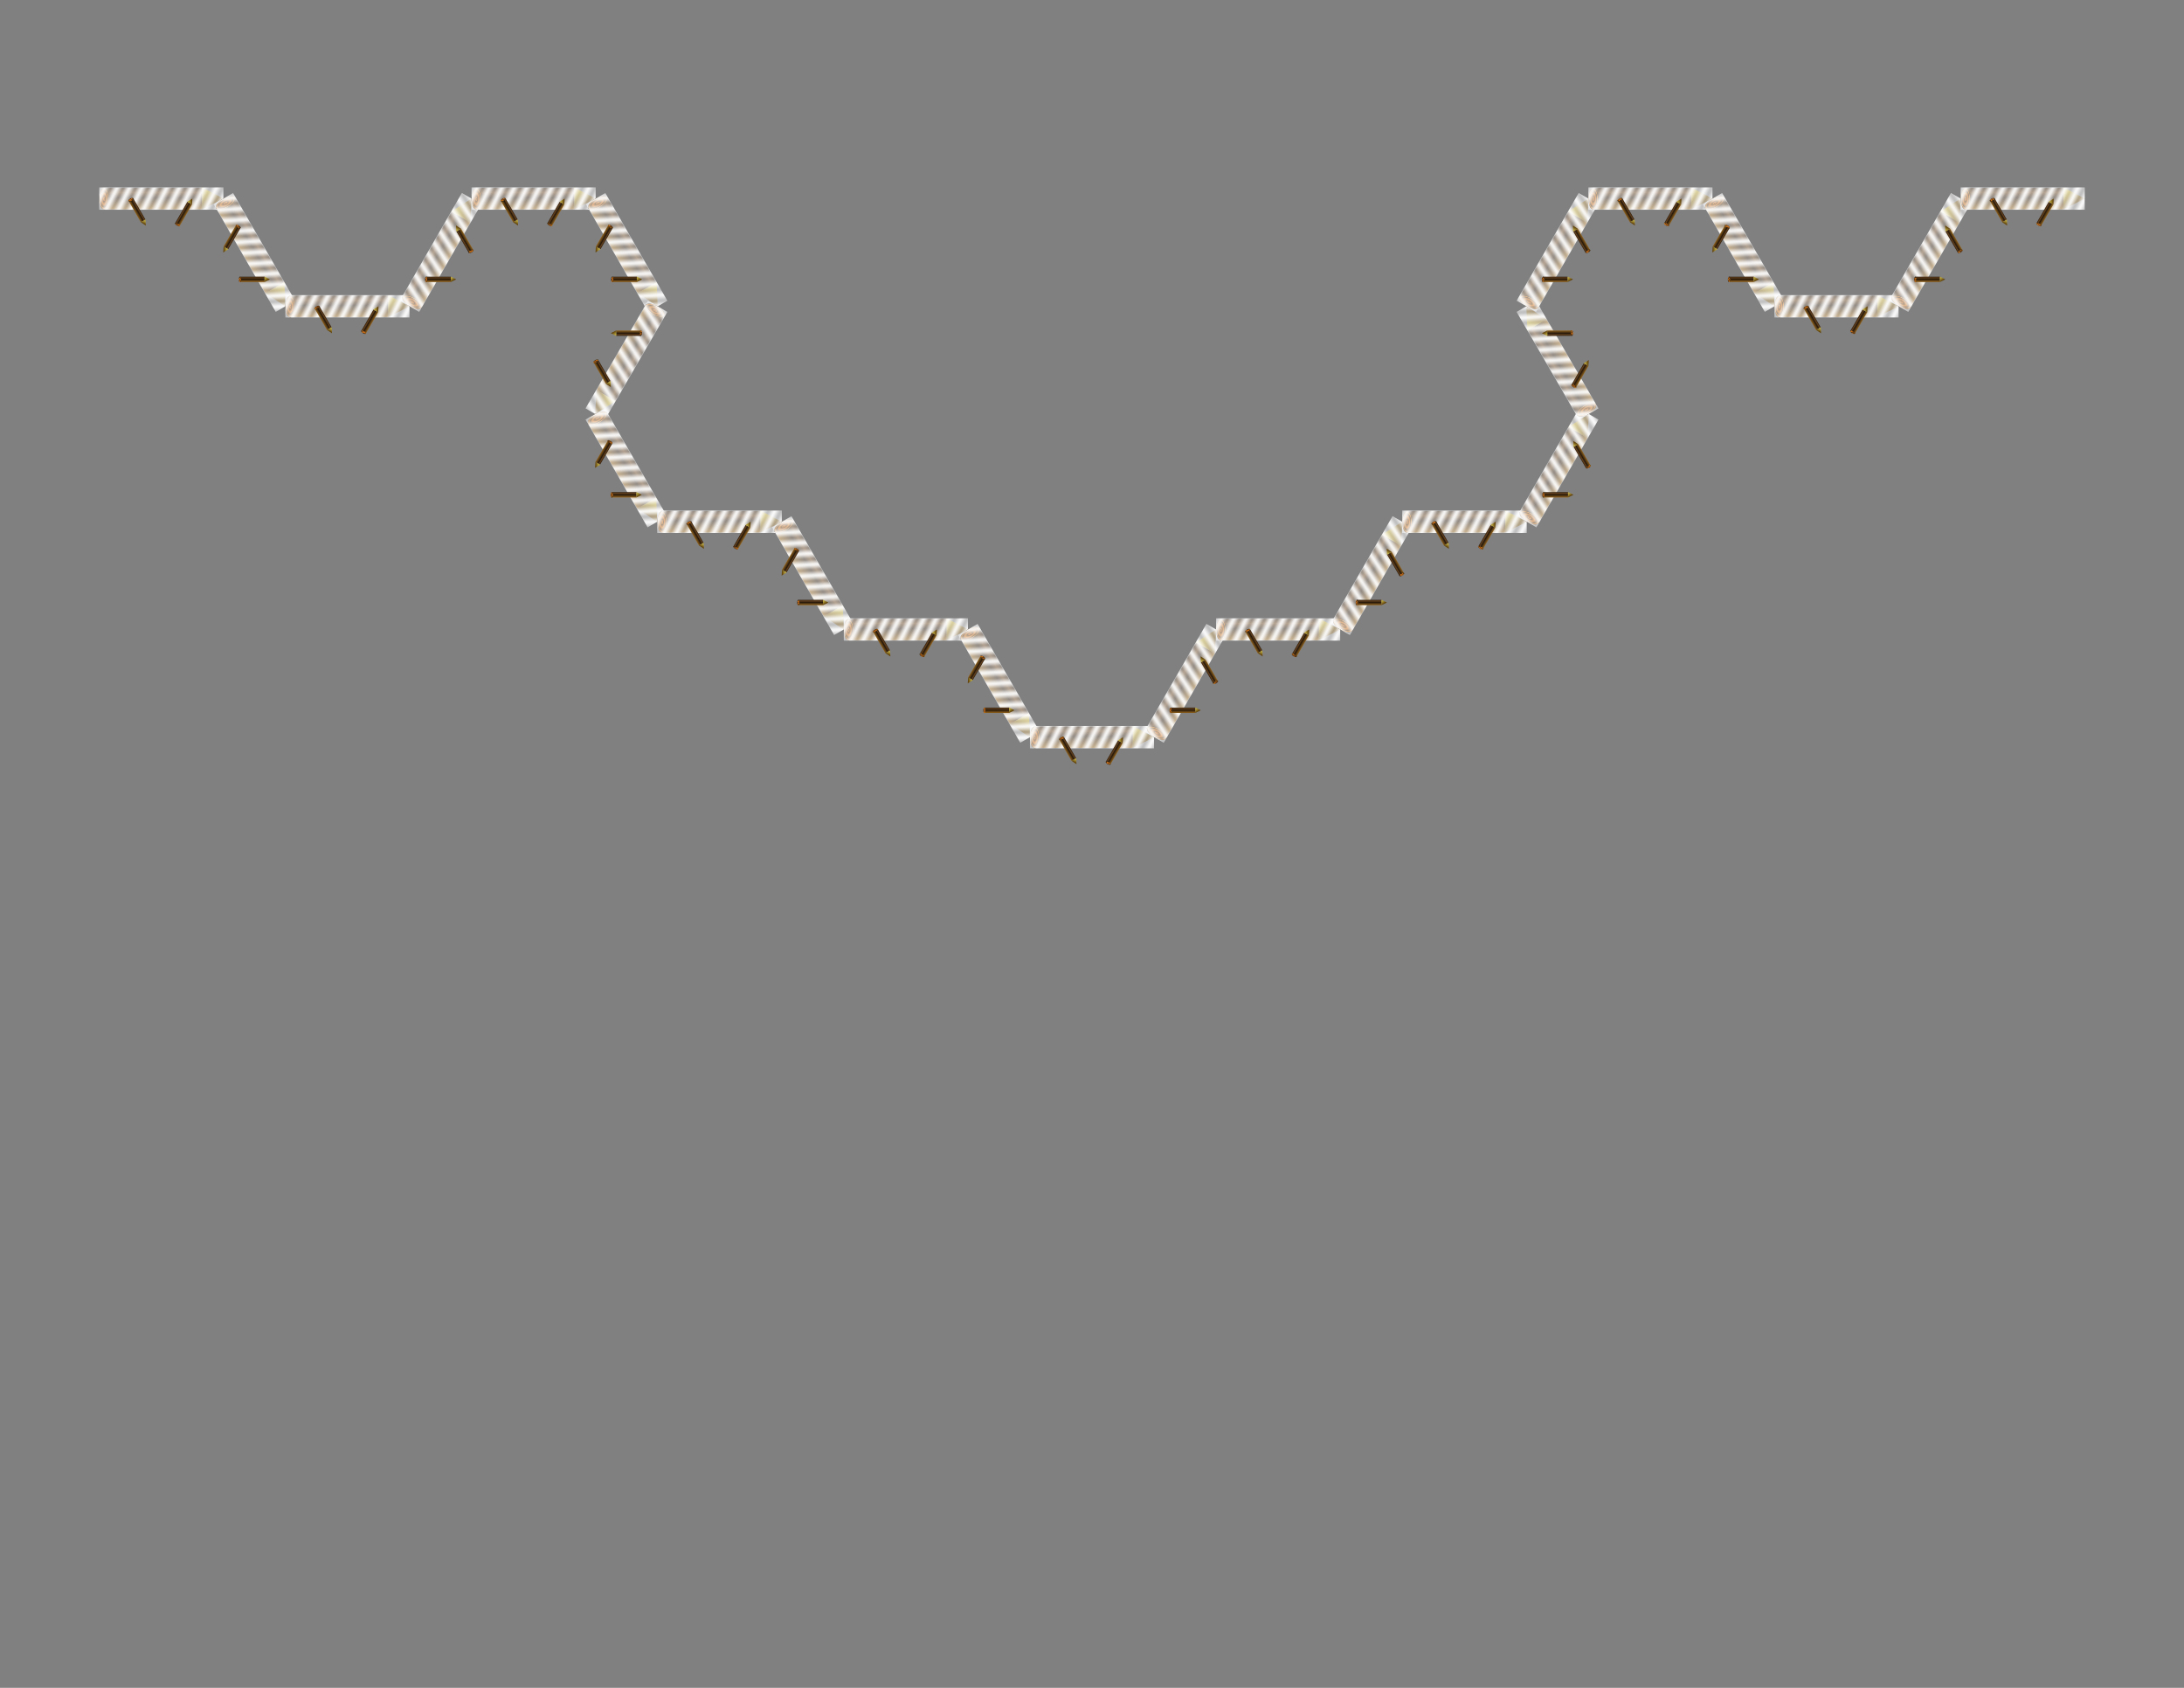 <?xml version="1.0" encoding="UTF-8" standalone="no"?>
<svg
   xmlns="http://www.w3.org/2000/svg" xmlns:xlink="http://www.w3.org/1999/xlink"  width='640' height='494.545'  viewBox="-0.05 -0.1 1.1 0.85">
   <rect x="-0.05" y="-0.1" width="1.1" height="0.85" fill="#808080" stroke="none"/>
   <defs>
    <linearGradient
       id="linearGradient5313">
      <stop
         id="stop5315"
         style="stop-color:#c5ab25;stop-opacity:1"
         offset="0" />
    </linearGradient>
    <linearGradient
       id="linearGradient5305">
      <stop
         id="stop5307"
         style="stop-color:#c5ab25;stop-opacity:1"
         offset="0" />
    </linearGradient>
    <linearGradient
       id="linearGradient3795">
      <stop
         id="stop3797"
         style="stop-color:#b7a43e;stop-opacity:1"
         offset="0" />
      <stop
         id="stop3799"
         style="stop-color:#62440d;stop-opacity:1"
         offset="1" />
    </linearGradient>
    <linearGradient
       id="linearGradient3781">
      <stop
         id="stop3783"
         style="stop-color:#33200e;stop-opacity:1"
         offset="0" />
      <stop
         id="stop3793"
         style="stop-color:#64421f;stop-opacity:1"
         offset="0.193" />
      <stop
         id="stop3791"
         style="stop-color:#26180a;stop-opacity:1"
         offset="0.432" />
      <stop
         id="stop3785"
         style="stop-color:#95661f;stop-opacity:1"
         offset="1" />
    </linearGradient>
    <linearGradient
       id="linearGradient3759">
      <stop
         id="stop3761"
         style="stop-color:#613e1e;stop-opacity:1"
         offset="0" />
      <stop
         id="stop3775"
         style="stop-color:#ca6e1a;stop-opacity:1"
         offset="0.125" />
      <stop
         id="stop3773"
         style="stop-color:#5f3915;stop-opacity:1"
         offset="0.25" />
      <stop
         id="stop3769"
         style="stop-color:#cc701a;stop-opacity:1"
         offset="0.5" />
      <stop
         id="stop3771"
         style="stop-color:#4b2e11;stop-opacity:1"
         offset="0.75" />
      <stop
         id="stop3777"
         style="stop-color:#bf6f19;stop-opacity:1"
         offset="0.875" />
      <stop
         id="stop3763"
         style="stop-color:#3e2b17;stop-opacity:1"
         offset="1" />
    </linearGradient>
    <radialGradient
       cx="0.07"
       cy="0.014"
       r="0.039"
       fx="0.07"
       fy="0.014"
       id="radialGradient3767"
       xlink:href="#linearGradient3759"
       gradientUnits="userSpaceOnUse"
       gradientTransform="matrix(1,0,0,2.25,0,-0.017)" />
    <linearGradient
       x1="0.465"
       y1="-0.074"
       x2="0.465"
       y2="0.098"
       id="linearGradient3787"
       xlink:href="#linearGradient3781"
       gradientUnits="userSpaceOnUse" />
    <linearGradient
       x1="0.912"
       y1="-0.018"
       x2="0.982"
       y2="0.029"
       id="linearGradient5321"
       xlink:href="#linearGradient3795"
       gradientUnits="userSpaceOnUse" />
     <g
     transform="translate(-0.004,-1051.37)"
     id="iter0">
    <rect
       width="0.84"
       height="0.172"
       x="0.059"
       y="-0.078"
       transform="matrix(0.949,0,0,1,-0.02,1051.362)"
       id="rect3779"
       style="fill:url(#linearGradient3787);fill-opacity:1;fill-rule:nonzero;stroke:none" />
    <path
       d="M 1.007,0.031 0.902,-0.082 0.902,0.138 z"
       transform="matrix(1.656,0,0,0.798,-0.662,1051.346)"
       id="path2987"
       style="fill:url(#linearGradient5321);fill-opacity:1;stroke:none" />
    <path
       d="m 0.109,0.014 a 0.039,0.088 0 1 1 -0.078,0 0.039,0.088 0 1 1 0.078,-1e-8 z"
       transform="translate(-0.027,1051.358)"
       id="path3757"
       style="fill:url(#radialGradient3767);fill-opacity:1;fill-rule:nonzero;stroke:none" />
  </g>
<linearGradient id="mycrosshatched" x1="0" y1="0" x2="0.08" y2="0.04" spreadMethod="repeat" gradientUnits="userSpaceOnUse">
      <stop style="stop-color:#ffffff;stop-opacity:0.95" offset="0" />
      <stop style="stop-color:#ffffff;stop-opacity:0.9" offset="0.1" />
      <stop style="stop-color:#ffffff;stop-opacity:0.55" offset="0.4" />
      <stop style="stop-color:#ffffff;stop-opacity:0.5" offset="0.5" />
      <stop style="stop-color:#ffffff;stop-opacity:0.55" offset="0.6" />
      <stop style="stop-color:#ffffff;stop-opacity:0.9" offset="0.9" />
      <stop style="stop-color:#ffffff;stop-opacity:0.95" offset="1" />
    </linearGradient>
<g id='iter1'>
<use xlink:href='#iter0' transform='matrix(0.25, 0.0, -0.0, 0.25, 0.0, 0.0)' />
<use xlink:href='#iter0' transform='matrix(0.125, 0.217, -0.217, 0.125, 0.25, 0.0)' />
<use xlink:href='#iter0' transform='matrix(0.25, 0.0, -0.0, 0.25, 0.375, 0.217)' />
<use xlink:href='#iter0' transform='matrix(0.125, -0.217, 0.217, 0.125, 0.625, 0.217)' />
<use xlink:href='#iter0' transform='matrix(0.25, 0.0, -0.0, 0.25, 0.75, 0.0)' />
</g>
<g id='iterexplain1'>
<use xlink:href='#iter0' x='0' y='0'/>
<rect x='0' y='-0.09' width='1' height='0.18' fill='url(#mycrosshatched)' stroke='none'/>
<use xlink:href='#iter1' x='0' y='0'/>
</g>
<g id='iter2'>
<use xlink:href='#iter1' transform='matrix(0.25, 0.0, -0.0, 0.25, 0.0, 0.0)' />
<use xlink:href='#iter1' transform='matrix(0.125, 0.217, -0.217, 0.125, 0.25, 0.0)' />
<use xlink:href='#iter1' transform='matrix(0.25, 0.0, -0.0, 0.25, 0.375, 0.217)' />
<use xlink:href='#iter1' transform='matrix(0.125, -0.217, 0.217, 0.125, 0.625, 0.217)' />
<use xlink:href='#iter1' transform='matrix(0.25, 0.0, -0.0, 0.25, 0.75, 0.0)' />
</g>
<g id='iterexplain2'>
<use xlink:href='#iterexplain1' transform='matrix(0.25, 0.0, -0.0, 0.25, 0.0, 0.0)' />
<use xlink:href='#iterexplain1' transform='matrix(0.125, 0.217, -0.217, 0.125, 0.25, 0.0)' />
<use xlink:href='#iterexplain1' transform='matrix(0.25, 0.0, -0.0, 0.25, 0.375, 0.217)' />
<use xlink:href='#iterexplain1' transform='matrix(0.125, -0.217, 0.217, 0.125, 0.625, 0.217)' />
<use xlink:href='#iterexplain1' transform='matrix(0.25, 0.0, -0.0, 0.25, 0.75, 0.0)' />
</g>
<g id='iter3'>
<use xlink:href='#iter2' transform='matrix(0.25, 0.0, -0.0, 0.25, 0.0, 0.0)' />
<use xlink:href='#iter2' transform='matrix(0.125, 0.217, -0.217, 0.125, 0.25, 0.0)' />
<use xlink:href='#iter2' transform='matrix(0.25, 0.0, -0.0, 0.25, 0.375, 0.217)' />
<use xlink:href='#iter2' transform='matrix(0.125, -0.217, 0.217, 0.125, 0.625, 0.217)' />
<use xlink:href='#iter2' transform='matrix(0.25, 0.0, -0.0, 0.25, 0.75, 0.0)' />
</g>
<g id='iterexplain3'>
<use xlink:href='#iterexplain2' transform='matrix(0.25, 0.0, -0.0, 0.25, 0.0, 0.0)' />
<use xlink:href='#iterexplain2' transform='matrix(0.125, 0.217, -0.217, 0.125, 0.25, 0.0)' />
<use xlink:href='#iterexplain2' transform='matrix(0.25, 0.0, -0.0, 0.25, 0.375, 0.217)' />
<use xlink:href='#iterexplain2' transform='matrix(0.125, -0.217, 0.217, 0.125, 0.625, 0.217)' />
<use xlink:href='#iterexplain2' transform='matrix(0.25, 0.0, -0.0, 0.25, 0.75, 0.0)' />
</g>
</defs>
<use xlink:href='#iterexplain3' x='0' y='0' />
</svg>
